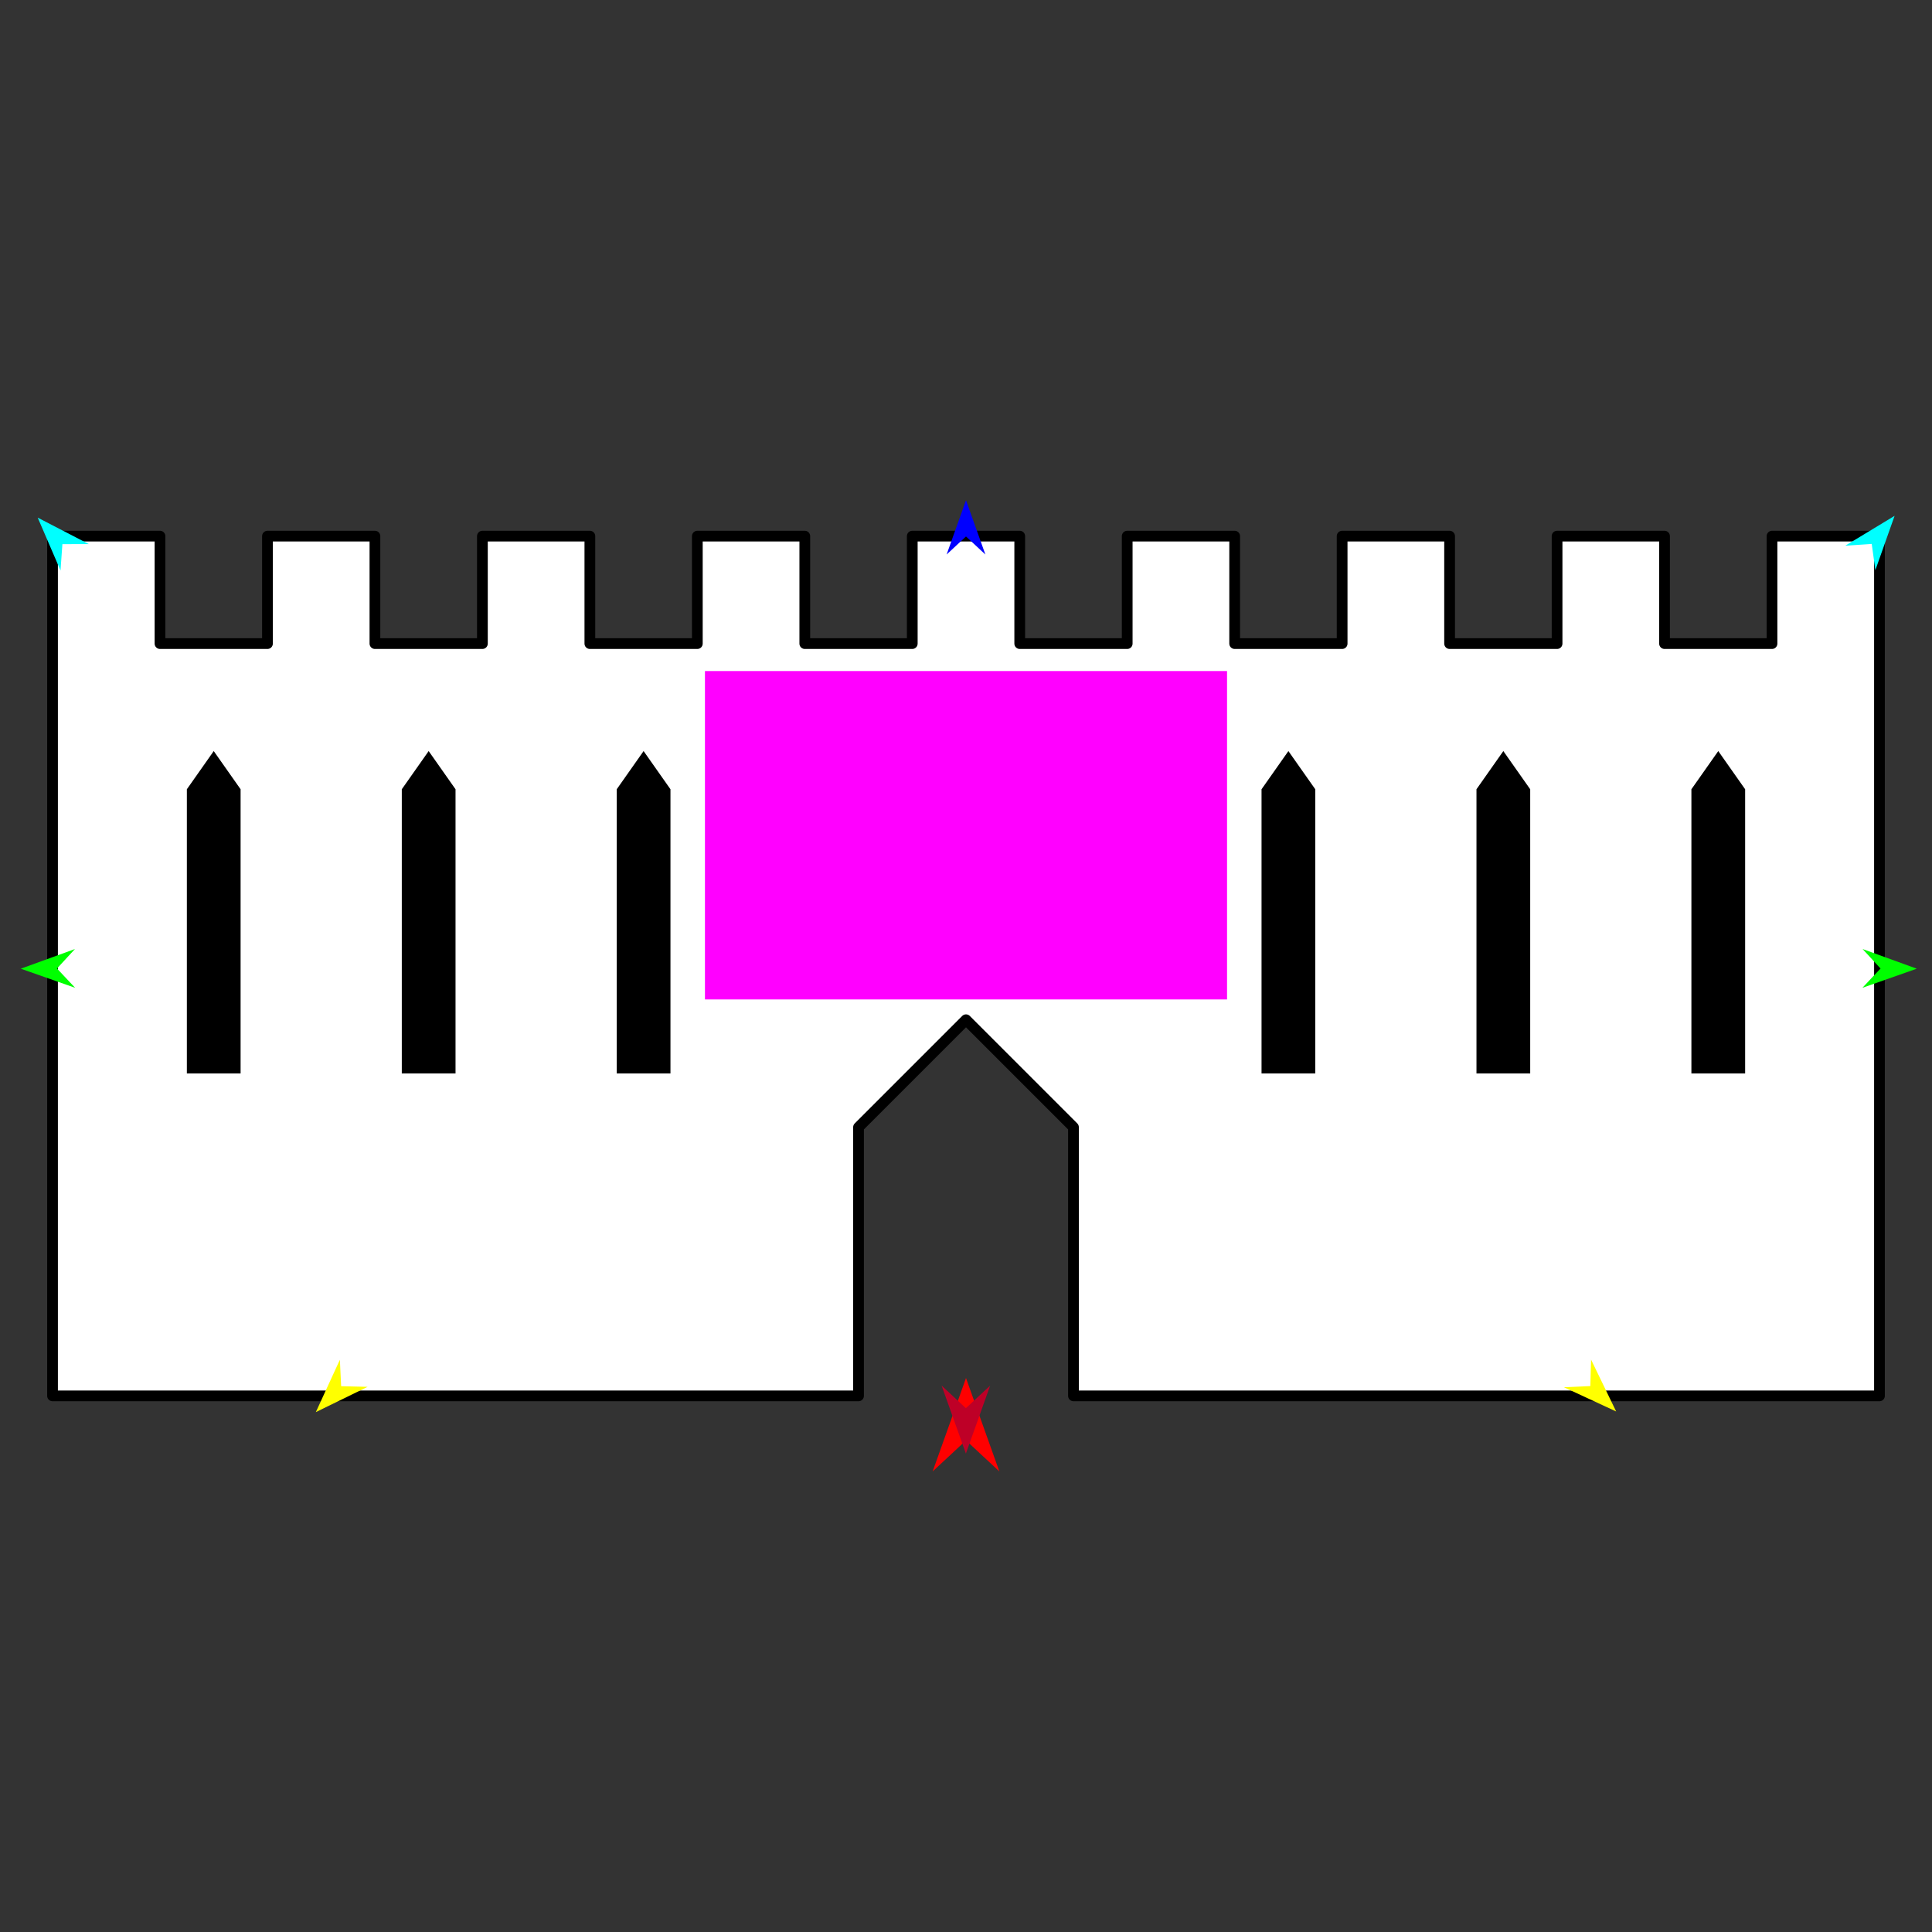 <?xml version="1.0" encoding="utf-8"?>
<!-- Generator: Moho 12.5 build 22414 -->
<!DOCTYPE svg PUBLIC "-//W3C//DTD SVG 1.1//EN" "http://www.w3.org/Graphics/SVG/1.1/DTD/svg11.dtd">
<svg version="1.1" id="Frame_0" xmlns="http://www.w3.org/2000/svg" xmlns:xlink="http://www.w3.org/1999/xlink" width="720px" height="720px">
<rect width="100%" height="100%" fill="#333333" stroke="none"/>
<g id="castle_wall">
<g id="castle_wall">
<path fill="#ffffff" fill-rule="evenodd" stroke="#000000" stroke-width="4" stroke-linecap="round" stroke-linejoin="round" d="M 19.577 520.199 C 19.577 520.167 19.577 199.833 19.577 199.801 C 19.581 199.801 59.622 199.801 59.626 199.801 C 59.626 199.805 59.626 239.847 59.626 239.851 C 59.630 239.851 99.672 239.851 99.676 239.851 C 99.676 239.847 99.676 199.805 99.676 199.801 C 99.680 199.801 139.722 199.801 139.726 199.801 C 139.726 199.805 139.726 239.847 139.726 239.851 C 139.730 239.851 179.772 239.851 179.776 239.851 C 179.776 239.847 179.776 199.805 179.776 199.801 C 179.780 199.801 219.822 199.801 219.826 199.801 C 219.826 199.805 219.826 239.847 219.826 239.851 C 219.830 239.851 259.871 239.851 259.875 239.851 C 259.875 239.847 259.875 199.805 259.875 199.801 C 259.879 199.801 299.921 199.801 299.925 199.801 C 299.925 199.805 299.925 239.847 299.925 239.851 C 299.929 239.851 339.971 239.851 339.975 239.851 C 339.975 239.847 339.975 199.805 339.975 199.801 C 339.979 199.801 380.021 199.801 380.025 199.801 C 380.025 199.805 380.025 239.847 380.025 239.851 C 380.029 239.851 420.071 239.851 420.075 239.851 C 420.075 239.847 420.075 199.805 420.075 199.801 C 420.079 199.801 460.121 199.801 460.125 199.801 C 460.125 199.805 460.125 239.847 460.125 239.851 C 460.129 239.851 500.170 239.851 500.174 239.851 C 500.174 239.847 500.174 199.805 500.174 199.801 C 500.178 199.801 540.220 199.801 540.224 199.801 C 540.224 199.805 540.224 239.847 540.224 239.851 C 540.228 239.851 580.270 239.851 580.274 239.851 C 580.274 239.847 580.274 199.805 580.274 199.801 C 580.278 199.801 620.320 199.801 620.324 199.801 C 620.324 199.805 620.324 239.847 620.324 239.851 C 620.328 239.851 660.370 239.851 660.374 239.851 C 660.374 239.847 660.374 199.805 660.374 199.801 C 660.378 199.801 700.419 199.801 700.423 199.801 C 700.423 199.833 700.423 520.167 700.423 520.199 C 700.393 520.199 400.080 520.199 400.050 520.199 C 400.050 520.189 400.050 420.085 400.050 420.075 C 400.046 420.071 360.004 380.029 360.000 380.025 C 359.996 380.029 319.954 420.071 319.950 420.075 C 319.950 420.085 319.950 520.189 319.950 520.199 C 319.920 520.199 19.607 520.199 19.577 520.199 Z"/>
</g>
<g id="window">
<path fill="#000000" fill-rule="evenodd" stroke="none" d="M 630.337 400.050 C 630.337 400.040 630.336 294.142 630.336 294.132 C 630.337 294.130 640.348 279.902 640.349 279.900 C 640.350 279.902 650.360 294.130 650.361 294.132 C 650.361 294.142 650.361 400.040 650.361 400.050 C 650.360 400.050 640.350 400.050 640.349 400.050 C 640.348 400.050 630.338 400.050 630.337 400.050 M 550.237 400.050 C 550.237 400.040 550.237 294.142 550.237 294.132 C 550.238 294.130 560.248 279.902 560.249 279.900 C 560.250 279.902 570.260 294.130 570.261 294.132 C 570.261 294.142 570.262 400.040 570.262 400.050 C 570.261 400.050 560.251 400.050 560.250 400.050 C 560.249 400.050 550.238 400.050 550.237 400.050 M 470.137 400.050 C 470.137 400.040 470.137 294.142 470.137 294.132 C 470.138 294.130 480.148 279.902 480.149 279.900 C 480.150 279.902 490.161 294.130 490.162 294.132 C 490.162 294.142 490.162 400.040 490.162 400.050 C 490.161 400.050 480.151 400.050 480.150 400.050 C 480.149 400.050 470.138 400.050 470.137 400.050 M 229.838 400.050 C 229.838 400.040 229.838 294.142 229.838 294.132 C 229.839 294.130 239.849 279.902 239.850 279.900 C 239.851 279.902 249.861 294.130 249.862 294.132 C 249.862 294.142 249.863 400.040 249.863 400.050 C 249.862 400.050 239.852 400.050 239.851 400.050 C 239.850 400.050 229.839 400.050 229.838 400.050 M 149.739 400.050 C 149.739 400.040 149.738 294.142 149.738 294.132 C 149.739 294.130 159.750 279.902 159.751 279.900 C 159.752 279.902 169.762 294.130 169.763 294.132 C 169.763 294.142 169.763 400.040 169.763 400.050 C 169.762 400.050 159.752 400.050 159.751 400.050 C 159.750 400.050 149.740 400.050 149.739 400.050 M 69.639 400.050 C 69.639 400.040 69.639 294.142 69.639 294.132 C 69.640 294.130 79.650 279.902 79.651 279.900 C 79.652 279.902 89.662 294.130 89.663 294.132 C 89.663 294.142 89.664 400.040 89.664 400.050 C 89.663 400.050 79.653 400.050 79.652 400.050 C 79.651 400.050 69.640 400.050 69.639 400.050 Z"/>
</g>
<g id="specs">
<path fill="#ff00ff" fill-rule="evenodd" stroke="none" d="M 262.716 372.451 C 262.736 372.451 457.264 372.451 457.284 372.451 C 457.284 372.438 457.284 250.086 457.284 250.074 C 457.264 250.074 262.736 250.074 262.716 250.074 C 262.716 250.086 262.716 372.438 262.716 372.451 Z"/>
<path fill="#ff0000" fill-rule="evenodd" stroke="none" d="M 360.000 513.552 C 360.001 513.556 372.432 548.362 372.433 548.365 C 372.432 548.364 360.001 536.798 360.000 536.797 C 359.999 536.798 347.568 548.364 347.567 548.365 C 347.568 548.362 359.999 513.556 360.000 513.552 Z"/>
<path fill="#0000ff" fill-rule="evenodd" stroke="none" d="M 360.000 186.426 C 360.001 186.428 367.221 206.646 367.222 206.648 C 367.221 206.648 360.001 199.930 360.000 199.929 C 359.999 199.930 352.779 206.648 352.778 206.648 C 352.779 206.646 359.999 186.428 360.000 186.426 Z"/>
<path fill="#00ff00" fill-rule="evenodd" stroke="none" d="M 7.738 361.005 C 7.740 361.004 27.922 353.681 27.924 353.680 C 27.923 353.681 21.242 360.936 21.241 360.936 C 21.242 360.937 27.996 368.124 27.997 368.125 C 27.995 368.124 7.740 361.005 7.738 361.005 Z"/>
<path fill="#ffff00" fill-rule="evenodd" stroke="none" d="M 117.702 526.255 C 117.703 526.253 126.664 506.744 126.664 506.742 C 126.664 506.743 127.136 516.594 127.136 516.595 C 127.137 516.595 136.997 516.834 136.998 516.834 C 136.996 516.835 117.704 526.254 117.702 526.255 Z"/>
<path fill="#ffff00" fill-rule="evenodd" stroke="none" d="M 602.298 526.016 C 602.297 526.014 592.947 506.688 592.946 506.686 C 592.946 506.687 592.672 516.546 592.672 516.547 C 592.671 516.547 582.818 516.984 582.817 516.984 C 582.819 516.985 602.296 526.015 602.298 526.016 Z"/>
<path fill="#00ff00" fill-rule="evenodd" stroke="none" d="M 714.324 361.005 C 714.322 361.004 694.141 353.681 694.139 353.680 C 694.139 353.681 700.821 360.936 700.822 360.936 C 700.821 360.937 694.066 368.124 694.066 368.125 C 694.068 368.124 714.322 361.005 714.324 361.005 Z"/>
<path fill="#00ffff" fill-rule="evenodd" stroke="none" d="M 706.063 192.234 C 706.062 192.236 698.895 212.473 698.894 212.475 C 698.894 212.474 697.537 202.705 697.537 202.704 C 697.536 202.704 687.695 203.354 687.694 203.354 C 687.696 203.353 706.061 192.235 706.063 192.234 Z"/>
<path fill="#00ffff" fill-rule="evenodd" stroke="none" d="M 14.049 192.905 C 14.050 192.907 22.550 212.621 22.551 212.623 C 22.551 212.622 23.254 202.784 23.254 202.783 C 23.255 202.783 33.117 202.776 33.118 202.776 C 33.116 202.775 14.051 192.906 14.049 192.905 Z"/>
<path fill="#be0027" fill-rule="evenodd" stroke="none" d="M 359.957 541.705 C 359.958 541.702 369.002 516.378 369.003 516.376 C 369.002 516.377 359.958 524.791 359.957 524.792 C 359.957 524.791 350.913 516.377 350.912 516.376 C 350.913 516.378 359.957 541.702 359.957 541.705 Z"/>
</g>
</g>
</svg>
